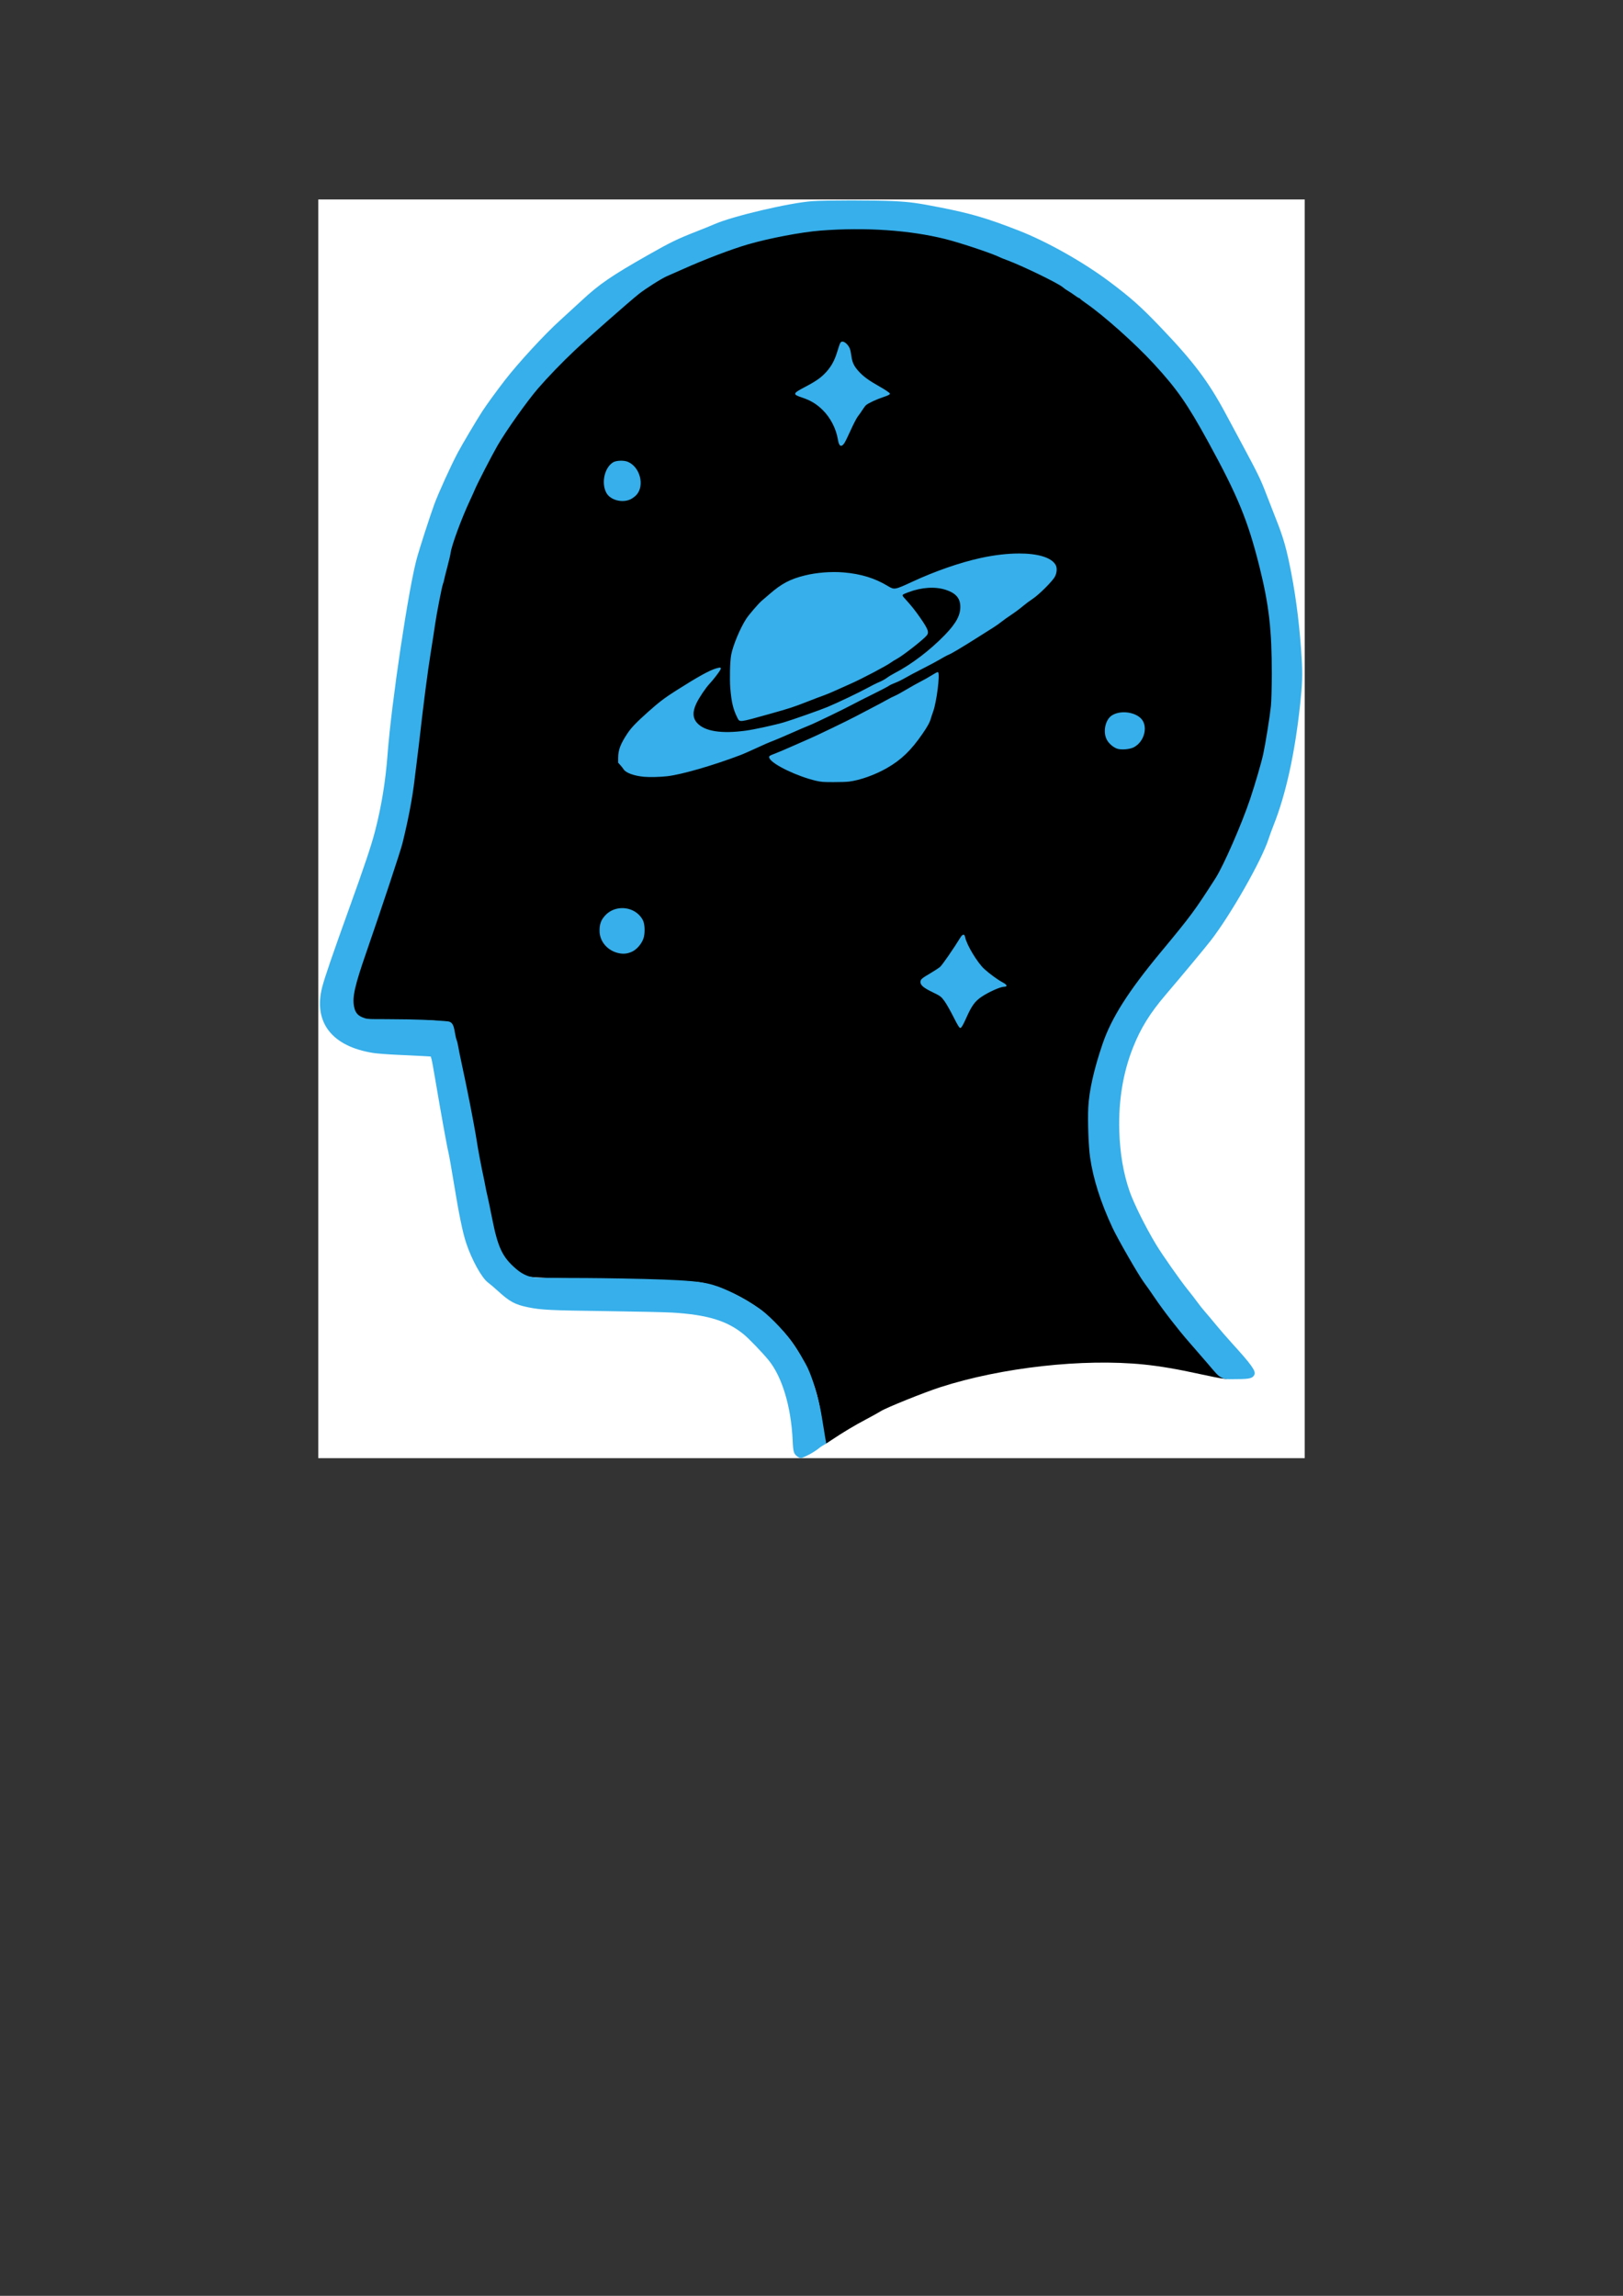 <?xml version="1.0" encoding="UTF-8" standalone="no"?>
<!-- Created with Inkscape (http://www.inkscape.org/) -->

<svg
   width="210mm"
   height="297mm"
   viewBox="0 0 210 297"
   version="1.1"
   id="svg5"
   xml:space="preserve"
   sodipodi:docname="interplanetaryMind.svg"
   inkscape:version="1.3.2 (091e20e, 2023-11-25, custom)"
   xmlns:inkscape="http://www.inkscape.org/namespaces/inkscape"
   xmlns:sodipodi="http://sodipodi.sourceforge.net/DTD/sodipodi-0.dtd"
   xmlns="http://www.w3.org/2000/svg"
   xmlns:svg="http://www.w3.org/2000/svg"><rect x="0" y="0" width="210" height="297" fill="#333333" stroke="none"/><sodipodi:namedview
     id="namedview7"
     pagecolor="#ffffff"
     bordercolor="#000000"
     borderopacity="0.25"
     inkscape:showpageshadow="2"
     inkscape:pageopacity="0.0"
     inkscape:pagecheckerboard="0"
     inkscape:deskcolor="#d1d1d1"
     inkscape:document-units="mm"
     showgrid="false"
     showguides="false"
     inkscape:zoom="1"
     inkscape:cx="465"
     inkscape:cy="499.5"
     inkscape:window-width="1920"
     inkscape:window-height="1017"
     inkscape:window-x="1912"
     inkscape:window-y="-8"
     inkscape:window-maximized="1"
     inkscape:current-layer="g1565" /><defs
     id="defs2" /><g
     inkscape:label="Layer 1"
     inkscape:groupmode="layer"
     id="layer1"><g
       id="g1565"
       transform="translate(3.965)"><rect
         style="fill:#ffffff;fill-opacity:1;stroke-width:0.159"
         id="rect1068-1"
         width="127.631"
         height="162.832"
         x="37.219"
         y="25.804" /><rect
         style="fill:#36afea;fill-opacity:1;stroke-width:0.06"
         id="rect1068"
         width="49.817"
         height="59.053"
         x="66.071"
         y="52.817" /><rect
         style="fill:#36afea;fill-opacity:1;stroke-width:0.06"
         id="rect1068-2"
         width="49.817"
         height="59.053"
         x="58.26"
         y="71.867" /><rect
         style="fill:#36afea;fill-opacity:1;stroke-width:0.06"
         id="rect1068-9"
         width="49.817"
         height="59.053"
         x="85.048"
         y="78.073" /><rect
         style="fill:#36afea;fill-opacity:1;stroke-width:0.06"
         id="rect1068-6"
         width="49.817"
         height="59.053"
         x="80.491"
         y="37.713" /><rect
         style="fill:#36afea;fill-opacity:1;stroke-width:0.06"
         id="rect1068-6-7"
         width="49.817"
         height="59.053"
         x="95.054"
         y="53.112" /><rect
         style="fill:#36afea;fill-opacity:1;stroke-width:0.06"
         id="rect1068-6-5"
         width="49.817"
         height="59.053"
         x="96.135"
         y="52.187" /><path
         id="path300"
         style="fill:#000000;stroke-width:0.106"
         d="m 106.952,29.457 c -2.792,9.04e-4 -4.084,0.047 -5.419,0.192 -6.242,0.677 -11.729,2.305 -19.229,5.705 -2.119,0.96 -3.502,1.9 -6.598,4.481 -1.142,0.953 -2.745,2.282 -3.56,2.953 -3.13,2.579 -8.02,7.692 -9.858,10.308 -0.513,0.731 -1.264,1.783 -1.669,2.338 -2.913,3.996 -6.879,12.453 -7.697,16.411 -0.092,0.447 -0.307,1.252 -0.478,1.791 -0.687,2.164 -1.006,3.689 -1.804,8.629 -0.818,5.06 -0.94,5.943 -1.712,12.379 -0.354,2.951 -0.739,6.05 -0.855,6.884 -0.34,2.443 -1.231,6.795 -1.739,8.494 -0.521,1.745 -3.043,9.117 -3.827,11.187 -1.018,2.689 -1.989,5.5 -2.241,6.482 -0.478,1.87 -0.281,2.918 0.654,3.465 1.171,0.686 2.281,0.807 7.587,0.824 4.569,0.015 4.723,0.032 4.831,0.521 0.029,0.13 0.316,1.396 0.638,2.814 0.839,3.694 1.685,7.806 2.184,10.612 0.422,2.376 0.948,5.062 1.786,9.125 0.229,1.11 0.501,2.471 0.604,3.023 0.485,2.609 1.535,4.608 3.098,5.897 0.846,0.698 1.372,0.971 2.165,1.123 0.885,0.17 4.033,0.297 9.082,0.366 7.964,0.109 12.776,0.264 13.752,0.44 2.186,0.396 4.767,1.486 6.933,2.928 1.021,0.68 1.641,1.204 2.8,2.367 1.711,1.718 2.616,2.935 3.607,4.852 1.456,2.819 2.075,4.942 2.5,8.579 0.115,0.986 0.24,1.872 0.276,1.968 0.037,0.096 0.088,0.174 0.114,0.174 0.026,0 0.391,-0.233 0.812,-0.517 1.356,-0.915 2.962,-1.876 4.378,-2.62 0.76,-0.399 1.632,-0.884 1.939,-1.077 0.731,-0.461 5.593,-2.419 7.683,-3.094 7.929,-2.561 18.486,-3.739 26.348,-2.94 2.082,0.212 4.363,0.6 7.201,1.225 1.302,0.287 2.64,0.553 2.976,0.591 l 0.609,0.069 -0.588,-0.626 c -0.324,-0.345 -1.062,-1.2 -1.642,-1.902 -0.58,-0.701 -1.514,-1.756 -2.076,-2.343 -0.562,-0.587 -1.221,-1.359 -1.463,-1.716 -0.242,-0.357 -0.829,-1.117 -1.304,-1.688 -0.475,-0.572 -1.203,-1.545 -1.617,-2.162 -0.414,-0.618 -1.078,-1.561 -1.475,-2.097 -0.637,-0.859 -2.017,-3.166 -3.772,-6.305 -0.31,-0.555 -0.644,-1.249 -0.741,-1.541 -0.097,-0.292 -0.407,-1.069 -0.687,-1.726 -1.04,-2.434 -1.895,-5.444 -2.117,-7.457 -0.263,-2.379 -0.048,-5.846 0.548,-8.828 0.989,-4.952 3.473,-10.454 6.091,-13.495 0.327,-0.38 1.012,-1.19 1.522,-1.8 0.51,-0.61 1.468,-1.726 2.127,-2.48 0.659,-0.754 1.399,-1.641 1.643,-1.972 0.244,-0.331 0.661,-0.849 0.926,-1.15 0.265,-0.302 0.674,-0.795 0.907,-1.097 0.234,-0.301 0.729,-0.939 1.101,-1.417 1.237,-1.592 3.224,-5.147 4.673,-8.361 2.078,-4.609 3.424,-8.828 4.306,-13.495 0.501,-2.649 0.586,-3.339 0.697,-5.616 0.372,-7.634 -1.407,-17.538 -4.329,-24.095 -0.904,-2.028 -3.616,-7.043 -5.369,-9.924 -3.256,-5.355 -6.042,-8.73 -9.686,-11.739 -0.701,-0.579 -1.968,-1.633 -2.816,-2.341 -0.847,-0.709 -1.892,-1.555 -2.321,-1.88 -1.875,-1.422 -6.55,-3.952 -10.058,-5.443 -2.754,-1.17 -6.942,-2.51 -9.776,-3.127 -4.572,-0.996 -5.816,-1.129 -10.573,-1.127 z m -1.889,14.738 c 0.291,0 0.753,0.45 0.929,0.903 0.068,0.175 0.161,0.611 0.207,0.968 0.105,0.817 0.33,1.293 0.924,1.953 0.626,0.697 1.305,1.19 2.784,2.026 0.679,0.383 1.249,0.773 1.267,0.866 0.024,0.126 -0.19,0.242 -0.85,0.46 -0.861,0.284 -1.881,0.758 -2.22,1.029 -0.093,0.075 -0.304,0.35 -0.469,0.613 -0.165,0.263 -0.434,0.646 -0.597,0.85 -0.163,0.205 -0.586,1.018 -0.939,1.807 -0.353,0.789 -0.731,1.554 -0.84,1.7 -0.398,0.536 -0.665,0.364 -0.812,-0.522 -0.232,-1.402 -0.96,-2.813 -1.961,-3.802 -0.789,-0.78 -1.569,-1.25 -2.685,-1.621 -1.238,-0.411 -1.208,-0.523 0.372,-1.352 1.475,-0.775 2.125,-1.233 2.778,-1.96 0.652,-0.726 1.061,-1.471 1.392,-2.541 0.408,-1.317 0.44,-1.378 0.719,-1.378 z M 76.276,59.602 c 0.362,-0.013 0.738,0.033 0.997,0.142 1.566,0.656 2.199,3.043 1.13,4.261 -0.175,0.2 -0.523,0.463 -0.773,0.583 -1.073,0.519 -2.624,0.111 -3.136,-0.826 -0.689,-1.259 -0.247,-3.273 0.867,-3.952 0.204,-0.125 0.553,-0.195 0.915,-0.208 z m 51.599,11.999 c 2.43,-0.004 4.218,0.511 4.752,1.488 0.203,0.372 0.169,0.976 -0.084,1.485 -0.289,0.582 -2.097,2.388 -2.923,2.919 -0.326,0.21 -0.898,0.638 -1.271,0.952 -0.373,0.314 -1.041,0.81 -1.485,1.102 -0.444,0.293 -1,0.69 -1.237,0.882 -0.236,0.192 -0.691,0.515 -1.012,0.717 -0.32,0.202 -1.199,0.758 -1.952,1.235 -2.154,1.364 -3.491,2.163 -3.886,2.319 -0.2,0.079 -0.667,0.329 -1.038,0.556 -0.371,0.226 -1.393,0.775 -2.272,1.219 -0.879,0.444 -1.918,0.995 -2.308,1.225 -0.391,0.23 -0.976,0.517 -1.3,0.637 -0.324,0.12 -0.698,0.299 -0.83,0.398 -0.133,0.099 -1.082,0.594 -2.109,1.1 -1.027,0.506 -2.135,1.067 -2.46,1.246 -0.981,0.541 -5.044,2.505 -5.728,2.769 -0.352,0.135 -1.374,0.573 -2.273,0.972 -0.898,0.399 -1.921,0.836 -2.273,0.972 -0.787,0.304 -1.173,0.472 -2.663,1.157 -0.644,0.296 -1.348,0.605 -1.563,0.687 -3.631,1.383 -7.693,2.561 -9.588,2.78 -0.933,0.108 -2.313,0.141 -3.018,0.073 -1.299,-0.124 -2.34,-0.507 -2.628,-0.966 -0.078,-0.125 -0.27,-0.368 -0.426,-0.541 l -0.284,-0.314 0.003,-0.633 c 0.005,-1.026 0.298,-1.795 1.206,-3.163 0.49,-0.738 1.156,-1.431 2.699,-2.807 1.369,-1.221 2.14,-1.808 3.584,-2.723 2.846,-1.805 4.302,-2.612 5.195,-2.876 0.577,-0.171 0.703,-0.125 0.533,0.196 -0.164,0.31 -0.924,1.291 -1.353,1.748 -0.53,0.563 -1.353,1.781 -1.733,2.566 -0.53,1.094 -0.499,1.918 0.099,2.567 0.988,1.074 3.161,1.409 6.315,0.974 1.127,-0.156 3.72,-0.724 4.928,-1.08 1.025,-0.302 4.648,-1.578 5.583,-1.966 1.269,-0.526 4.095,-1.871 5.126,-2.439 0.554,-0.305 1.273,-0.664 1.598,-0.797 0.325,-0.134 0.767,-0.376 0.981,-0.538 0.215,-0.163 0.662,-0.436 0.994,-0.607 2.159,-1.115 4.561,-2.936 6.494,-4.924 1.522,-1.565 2.091,-2.652 2.016,-3.851 -0.061,-0.981 -0.639,-1.605 -1.857,-2.005 -1.382,-0.453 -3.13,-0.344 -4.848,0.303 -0.925,0.349 -0.915,0.328 -0.418,0.872 0.77,0.842 1.308,1.518 1.964,2.466 1.018,1.472 1.156,1.867 0.796,2.285 -0.508,0.59 -3.128,2.63 -3.882,3.023 -0.205,0.107 -0.533,0.311 -0.731,0.454 -0.615,0.445 -3.839,2.142 -5.209,2.742 -0.453,0.198 -1.315,0.584 -1.915,0.856 -0.6,0.272 -1.271,0.553 -1.491,0.625 -0.22,0.071 -1.2,0.443 -2.176,0.825 -1.898,0.742 -2.226,0.849 -4.971,1.619 -3.908,1.095 -3.795,1.081 -4.099,0.479 -0.544,-1.077 -0.772,-2.027 -0.916,-3.816 -0.099,-1.226 -0.042,-3.488 0.107,-4.304 0.221,-1.207 1.156,-3.459 1.94,-4.672 0.345,-0.534 1.611,-2.004 2.028,-2.356 0.235,-0.198 0.679,-0.579 0.986,-0.846 1.574,-1.37 2.679,-1.954 4.589,-2.424 1.526,-0.376 3.409,-0.523 4.986,-0.392 2.272,0.19 4.074,0.745 5.773,1.778 0.803,0.488 0.893,0.472 3.115,-0.56 2.962,-1.376 6.214,-2.506 8.88,-3.085 1.789,-0.389 3.478,-0.578 4.937,-0.58 z m -10.534,15.356 c 0.038,-0.009 0.063,-0.006 0.076,0.007 0.262,0.257 -0.195,3.87 -0.645,5.097 -0.098,0.267 -0.226,0.655 -0.285,0.863 -0.15,0.529 -0.428,1.042 -1.082,1.993 -1.477,2.148 -2.746,3.373 -4.6,4.439 -1.536,0.883 -3.474,1.576 -4.924,1.759 -0.293,0.037 -1.204,0.066 -2.024,0.065 -1.31,-0.002 -1.578,-0.023 -2.202,-0.166 -2.408,-0.552 -5.616,-2.086 -6.039,-2.886 -0.154,-0.291 -0.089,-0.349 0.735,-0.658 0.379,-0.142 1.471,-0.607 2.428,-1.034 0.957,-0.427 1.884,-0.835 2.06,-0.906 0.607,-0.247 5.009,-2.369 5.823,-2.808 0.449,-0.242 1.392,-0.735 2.095,-1.097 0.703,-0.361 1.607,-0.843 2.008,-1.072 0.401,-0.228 0.881,-0.472 1.067,-0.541 0.186,-0.069 0.848,-0.431 1.472,-0.805 0.624,-0.374 1.454,-0.839 1.845,-1.034 0.391,-0.195 1.044,-0.564 1.452,-0.82 0.391,-0.245 0.625,-0.372 0.74,-0.398 z m 24.434,5.2 c 0.688,0.058 1.363,0.303 1.82,0.718 1.054,0.958 0.569,3.07 -0.874,3.807 -0.527,0.269 -1.663,0.355 -2.166,0.163 -0.529,-0.202 -1.063,-0.676 -1.32,-1.171 -0.516,-0.997 -0.191,-2.554 0.648,-3.11 0.505,-0.334 1.205,-0.464 1.892,-0.407 z M 76.219,117.497 c 1.175,-0.124 2.407,0.417 2.996,1.538 0.269,0.512 0.303,1.741 0.067,2.398 -0.249,0.692 -0.861,1.398 -1.45,1.673 -0.562,0.262 -1.063,0.329 -1.652,0.22 -1.48,-0.273 -2.564,-1.495 -2.569,-2.897 -0.003,-0.878 0.18,-1.39 0.705,-1.975 0.513,-0.57 1.197,-0.883 1.902,-0.958 z m 44.462,3.417 c 0.108,-0.011 0.19,0.096 0.232,0.32 0.183,0.975 1.582,3.3 2.477,4.119 0.689,0.629 1.75,1.402 2.394,1.743 0.575,0.304 0.649,0.552 0.166,0.556 -0.473,0.004 -1.99,0.68 -2.899,1.292 -0.886,0.597 -1.295,1.166 -2.035,2.838 -0.329,0.743 -0.583,1.18 -0.698,1.203 -0.138,0.026 -0.35,-0.304 -0.888,-1.38 -0.389,-0.778 -0.916,-1.709 -1.17,-2.068 -0.423,-0.596 -0.553,-0.696 -1.502,-1.15 -1.191,-0.57 -1.623,-0.926 -1.623,-1.335 0,-0.35 0.141,-0.476 1.291,-1.152 0.505,-0.297 1.066,-0.664 1.246,-0.815 0.271,-0.228 1.77,-2.395 2.618,-3.786 0.148,-0.243 0.283,-0.371 0.392,-0.381 z"
         sodipodi:nodetypes="cssssssssssssssssssssssscssssscssssssssccsssssssssssssssssssssssssssscsscssssssssssssssssssscsssscsssssssssssssscsscscccssccsssssssssssssssscssscsssssccssccsssccssssscscsscccssscssscsscssssssssscssscssscssssssssssssss" /><path
         style="fill:#36afea;fill-opacity:1;stroke-width:0.097"
         d="m 99.248,188.451 c -0.514,-0.365 -0.581,-0.581 -0.651,-2.114 -0.201,-4.369 -1.362,-8.232 -3.124,-10.388 -0.81,-0.992 -2.533,-2.779 -3.22,-3.341 -2.141,-1.752 -4.693,-2.527 -9.221,-2.803 -0.909,-0.055 -4.803,-0.142 -8.652,-0.192 -7.153,-0.093 -8.32,-0.151 -10.002,-0.493 -1.705,-0.347 -2.395,-0.721 -3.949,-2.141 -0.454,-0.415 -1.014,-0.891 -1.244,-1.057 -0.809,-0.584 -2.123,-2.962 -2.835,-5.13 -0.469,-1.43 -0.902,-3.542 -1.609,-7.851 -0.298,-1.818 -0.604,-3.546 -0.68,-3.84 -0.169,-0.657 -1.051,-5.535 -1.653,-9.139 -0.245,-1.47 -0.49,-2.812 -0.544,-2.98 l -0.097,-0.307 -0.992,-0.056 c -0.546,-0.031 -2.02,-0.102 -3.277,-0.159 -1.257,-0.056 -2.679,-0.165 -3.161,-0.241 -5.374,-0.849 -7.789,-3.978 -6.605,-8.555 0.305,-1.18 1.376,-4.303 3.417,-9.965 2.096,-5.814 2.932,-8.31 3.428,-10.23 0.817,-3.164 1.349,-6.432 1.606,-9.875 0.502,-6.713 2.724,-21.563 3.807,-25.442 0.385,-1.38 1.653,-5.295 2.223,-6.866 0.532,-1.465 2.203,-5.139 3.091,-6.793 0.573,-1.068 2.338,-4.045 3.114,-5.25 0.518,-0.806 1.84,-2.626 2.96,-4.074 1.709,-2.211 5.106,-5.899 7.069,-7.675 0.748,-0.677 2.044,-1.865 2.88,-2.641 2.273,-2.111 3.822,-3.171 8.593,-5.881 2.858,-1.624 3.802,-2.082 6.271,-3.043 0.829,-0.323 1.857,-0.741 2.285,-0.929 2.372,-1.043 9.764,-2.777 12.687,-2.977 1.756,-0.12 8.094,-0.122 10.5,-0.004 2.096,0.103 3.138,0.245 6.125,0.837 3.939,0.78 5.966,1.377 10.014,2.952 3.682,1.432 8.403,4.09 11.812,6.65 2.758,2.072 4.04,3.214 6.538,5.824 4.317,4.512 6.235,7.055 8.484,11.253 0.387,0.722 1.361,2.537 2.166,4.035 1.96,3.648 2.378,4.507 3.028,6.222 0.304,0.802 0.875,2.268 1.269,3.257 1.016,2.548 1.415,3.96 2.035,7.194 0.648,3.38 1.109,7.195 1.324,10.937 0.122,2.134 0.08,3.391 -0.204,6.016 -0.678,6.262 -1.829,11.507 -3.395,15.469 -0.254,0.642 -0.558,1.47 -0.676,1.842 -0.882,2.767 -4.908,9.843 -7.498,13.179 -0.746,0.961 -3.606,4.4 -5.822,7 -2.04,2.394 -3.228,4.31 -4.219,6.805 -1.301,3.275 -1.897,6.874 -1.784,10.784 0.083,2.886 0.521,5.481 1.315,7.784 0.553,1.606 2.058,4.636 3.448,6.946 0.782,1.299 3.122,4.634 4.096,5.838 0.433,0.535 0.99,1.257 1.238,1.604 0.248,0.348 0.701,0.916 1.007,1.264 0.306,0.348 0.949,1.113 1.43,1.701 0.481,0.588 1.414,1.662 2.074,2.387 2.489,2.732 3.088,3.572 2.878,4.032 -0.214,0.469 -0.612,0.573 -2.211,0.577 -1.442,0.004 -1.512,0.072 -2.08,-0.217 -0.487,-0.248 -0.733,-0.594 -1.785,-1.823 -0.685,-0.801 -1.766,-2.047 -2.4,-2.768 -1.349,-1.534 -3.371,-4.146 -4.44,-5.736 -0.413,-0.615 -1.043,-1.512 -1.399,-1.993 -0.713,-0.965 -3.376,-5.593 -4.054,-7.048 -1.541,-3.305 -2.502,-6.33 -2.901,-9.139 -0.199,-1.4 -0.317,-4.712 -0.229,-6.416 0.114,-2.191 0.733,-4.948 1.846,-8.215 1.145,-3.364 3.322,-6.797 7.513,-11.849 3.933,-4.741 4.378,-5.342 7.101,-9.587 1.038,-1.617 3.403,-7.028 4.483,-10.257 0.654,-1.955 1.456,-4.705 1.699,-5.826 0.293,-1.353 0.852,-4.848 0.989,-6.181 0.063,-0.615 0.116,-2.496 0.117,-4.18 0.003,-5.707 -0.369,-8.932 -1.598,-13.854 -1.49,-5.968 -2.807,-9.175 -6.625,-16.138 -2.709,-4.94 -4.034,-6.843 -7.04,-10.111 -2.419,-2.629 -6.482,-6.253 -8.829,-7.873 -0.374,-0.258 -0.695,-0.507 -0.713,-0.552 -0.018,-0.045 -0.074,-0.082 -0.126,-0.082 -0.051,0 -0.321,-0.169 -0.6,-0.375 -0.278,-0.206 -0.659,-0.458 -0.846,-0.559 -0.187,-0.101 -0.497,-0.32 -0.689,-0.486 -0.595,-0.514 -5.25,-2.771 -7.185,-3.484 -0.401,-0.148 -0.811,-0.312 -0.911,-0.364 -0.882,-0.463 -5.066,-1.865 -7.061,-2.366 -4.61,-1.157 -10.328,-1.548 -16.138,-1.102 -2.467,0.189 -6.661,0.985 -9.43,1.79 -2.103,0.611 -5.597,1.94 -8.361,3.181 -0.829,0.372 -1.757,0.781 -2.064,0.908 -0.703,0.293 -2.826,1.636 -3.721,2.352 -1.301,1.043 -6.524,5.64 -8.215,7.232 -1.674,1.576 -3.514,3.481 -4.797,4.966 -1.407,1.63 -4.117,5.449 -5.224,7.362 -0.729,1.261 -2.662,5.007 -2.934,5.687 -0.086,0.214 -0.371,0.848 -0.635,1.41 -1.076,2.292 -2.366,5.775 -2.501,6.757 -0.037,0.267 -0.236,1.12 -0.443,1.896 -0.207,0.775 -0.392,1.519 -0.412,1.653 -0.02,0.134 -0.084,0.359 -0.143,0.502 -0.139,0.336 -0.853,4.015 -1.036,5.331 -0.078,0.561 -0.317,2.115 -0.533,3.451 -0.431,2.68 -0.969,6.841 -1.521,11.763 -0.078,0.695 -0.206,1.745 -0.285,2.333 -0.079,0.588 -0.212,1.66 -0.295,2.382 -0.279,2.409 -0.822,5.27 -1.576,8.312 -0.255,1.03 -2.679,8.345 -4.639,13.999 -1.554,4.483 -1.876,5.914 -1.613,7.176 0.165,0.791 0.523,1.174 1.35,1.44 0.611,0.197 0.943,0.091 5.582,0.161 2.7,0.041 5.052,0.227 5.257,0.267 0.487,0.094 0.684,0.42 0.839,1.389 0.066,0.412 0.174,0.88 0.241,1.042 0.067,0.161 0.153,0.511 0.192,0.778 0.039,0.266 0.247,1.294 0.462,2.283 0.216,0.989 0.433,2.017 0.483,2.285 0.05,0.267 0.197,0.989 0.326,1.604 0.32,1.519 1.017,5.251 1.126,6.028 0.142,1.009 0.615,3.5 0.968,5.104 0.059,0.267 0.14,0.683 0.18,0.924 0.04,0.241 0.147,0.744 0.239,1.118 0.091,0.374 0.361,1.672 0.6,2.883 0.75,3.803 1.332,5.039 3.084,6.552 0.726,0.627 1.431,0.98 2.213,1.108 0.877,0.144 4.599,0.032 11.282,0.152 9.227,0.166 10.817,0.402 12.652,1.042 1.868,0.69 3.781,1.758 5.3,2.809 1.069,0.69 3.037,2.696 4.074,4.08 0.887,1.184 1.928,2.965 2.28,3.736 0.626,1.371 1.329,3.745 1.688,5.698 0.185,1.006 0.572,3.528 0.653,3.893 0.042,0.186 -0.302,0.2 -0.914,0.693 -0.811,0.654 -1.949,1.18 -2.262,1.272 -0.123,0.036 -0.312,-0.024 -0.504,-0.16 z"
         id="path1340"
         sodipodi:nodetypes="csssscsssssssscccsssssssssssssssscsssssssssscscssscssssssssccsssssssssssssssssssssssssssssssssssssssssssssssssccssssssssssssssccsssssscc" /></g></g></svg>
